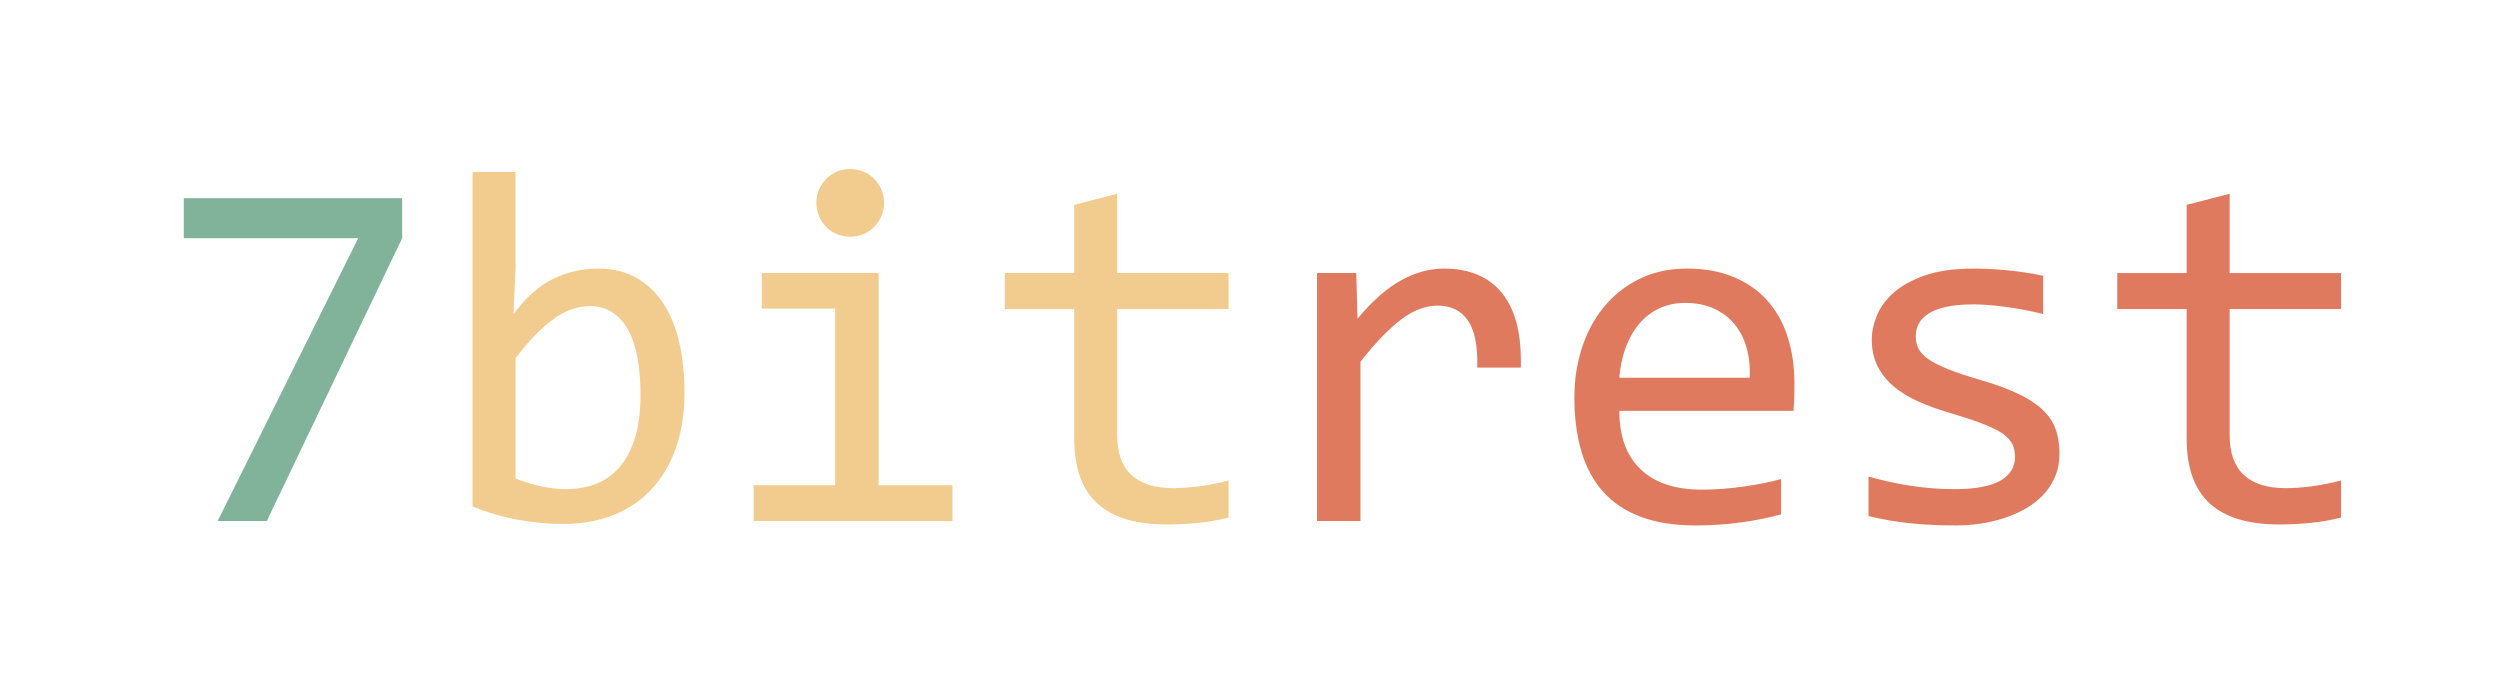 <svg version="1.1" viewBox="0.0 0.0 2635.856 722.375" fill="none" stroke="none" stroke-linecap="square" stroke-miterlimit="10" xmlns:xlink="http://www.w3.org/1999/xlink" xmlns="http://www.w3.org/2000/svg"><clipPath id="p.0"><path d="m0 0l2635.856 0l0 722.375l-2635.856 0l0 -722.375z" clip-rule="nonzero"/></clipPath><g clip-path="url(#p.0)"><path fill="#000000" fill-opacity="0.0" d="m0 0l2635.856 0l0 722.375l-2635.856 0z" fill-rule="evenodd"/><path fill="#000000" fill-opacity="0.0" d="m0 119.11l0 0c0 -65.783 53.327 -119.11 119.11 -119.11l2736.111 0c31.59 0 61.886 12.549 84.223 34.887c22.338 22.337 34.887 52.634 34.887 84.223l0 476.426c0 65.783 -53.327 119.11 -119.11 119.11l-2736.111 0l0 0c-65.783 0 -119.11 -53.327 -119.11 -119.11z" fill-rule="evenodd"/><path fill="#000000" fill-opacity="0.0" d="m154.331 24.425l2665.669 0l0 665.795l-2665.669 0z" fill-rule="evenodd"/><path fill="#81b29a" d="m424.003 251.151l-142.703 298.172l-51.828 0l148.188 -298.172l-183.859 0l0 -42.188l230.203 0l0 42.188z" fill-rule="nonzero"/><path fill="#f2cc8f" d="m721.666 413.901q0 32.562 -8.984 58.219q-8.984 25.641 -25.531 43.484q-16.531 17.828 -40.234 27.344q-23.688 9.5 -53.375 9.5q-23.188 0 -47.406 -4.422q-24.219 -4.438 -47.906 -14.062l0 -352.609l45.312 0l0 101.297l-2.094 48.438q19.531 -26.297 41.797 -37.094q22.266 -10.812 47.797 -10.812q22.391 0 39.312 9.375q16.938 9.375 28.391 26.438q11.453 17.047 17.188 41.141q5.734 24.078 5.734 53.766zm-46.359 2.094q0 -20.578 -3.0 -37.766q-2.984 -17.188 -9.5 -29.422q-6.516 -12.25 -16.672 -19.141q-10.156 -6.906 -24.219 -6.906q-8.594 0 -17.453 2.734q-8.844 2.734 -18.359 9.125q-9.5 6.375 -20.047 16.922q-10.547 10.547 -22.516 26.172l0 126.812q13.281 5.219 27.078 8.219q13.797 2.984 26.297 2.984q15.625 0 29.812 -4.937q14.203 -4.953 25.0 -16.547q10.812 -11.594 17.188 -30.734q6.391 -19.141 6.391 -47.516zm205.211 -90.625l-77.344 0l0 -37.5l123.172 0l0 223.688l77.859 0l0 37.766l-209.625 0l0 -37.766l85.938 0l0 -186.188zm15.875 -147.141q7.562 0 14.062 2.734q6.516 2.734 11.328 7.688q4.828 4.953 7.562 11.328q2.734 6.375 2.734 13.938q0 7.281 -2.734 13.797q-2.734 6.516 -7.562 11.469q-4.812 4.938 -11.328 7.672q-6.5 2.734 -14.062 2.734q-7.547 0 -14.062 -2.734q-6.5 -2.734 -11.328 -7.672q-4.812 -4.953 -7.547 -11.469q-2.734 -6.516 -2.734 -13.797q0 -7.562 2.734 -13.938q2.734 -6.375 7.547 -11.328q4.828 -4.953 11.328 -7.688q6.516 -2.734 14.062 -2.734zm398.961 367.453q-15.359 3.906 -31.766 5.594q-16.406 1.688 -33.344 1.688q-49.219 0 -73.438 -22.266q-24.219 -22.266 -24.219 -68.359l0 -136.453l-73.172 0l0 -38.016l73.172 0l0 -71.875l45.312 -11.719l0 83.594l117.453 0l0 38.016l-117.453 0l0 132.812q0 28.125 14.969 42.062q14.984 13.922 44.156 13.922q12.5 0 27.344 -1.953q14.844 -1.953 30.984 -6.109l0 39.062z" fill-rule="nonzero"/><path fill="#e07a5f" d="m1388.58 287.87l41.406 0l1.297 48.172q23.188 -27.859 45.703 -40.359q22.531 -12.5 45.453 -12.5q40.625 0 61.578 26.297q20.969 26.297 19.406 78.125l-45.828 0q0.781 -34.375 -10.031 -49.859q-10.812 -15.5 -31.641 -15.5q-9.109 0 -18.359 3.25q-9.25 3.25 -19.016 10.422q-9.766 7.156 -20.703 18.359q-10.938 11.188 -23.438 27.078l0 167.969l-45.828 0l0 -261.453zm503.383 116.922q0 9.641 -0.266 16.156q-0.25 6.5 -0.781 12.234l-183.594 0q0 40.094 22.391 61.578q22.406 21.484 64.594 21.484q11.453 0 22.906 -0.906q11.469 -0.906 22.141 -2.469q10.688 -1.562 20.453 -3.516q9.766 -1.953 18.094 -4.297l0 37.234q-18.484 5.203 -41.797 8.453q-23.312 3.266 -48.312 3.266q-33.594 0 -57.812 -9.109q-24.219 -9.125 -39.719 -26.438q-15.484 -17.312 -22.906 -42.437q-7.422 -25.141 -7.422 -56.906q0 -27.609 7.938 -52.219q7.953 -24.609 23.188 -43.219q15.234 -18.625 37.359 -29.562q22.141 -10.938 50.266 -10.938q27.344 0 48.438 8.594q21.094 8.594 35.547 24.344q14.453 15.75 21.875 38.281q7.422 22.531 7.422 50.391zm-47.141 -6.516q0.781 -17.438 -3.391 -31.891q-4.156 -14.453 -12.891 -24.875q-8.719 -10.422 -21.734 -16.281q-13.016 -5.859 -30.203 -5.859q-14.844 0 -27.094 5.734q-12.234 5.734 -21.094 16.156q-8.844 10.406 -14.312 25.0q-5.469 14.578 -6.781 32.016l137.5 0zm326.57 79.688q0 13.812 -4.688 24.75q-4.688 10.937 -12.766 19.406q-8.078 8.453 -18.75 14.453q-10.672 5.984 -22.781 9.891q-12.109 3.906 -24.875 5.719q-12.766 1.828 -25.0 1.828q-26.563 0 -48.828 -2.344q-22.266 -2.344 -43.625 -7.547l0 -41.672q22.922 6.516 45.578 9.906q22.656 3.375 45.047 3.375q32.562 0 48.188 -8.844q15.625 -8.859 15.625 -25.266q0 -7.031 -2.484 -12.625q-2.469 -5.609 -8.984 -10.688q-6.5 -5.078 -20.172 -10.547q-13.672 -5.469 -37.375 -12.5q-17.703 -5.203 -32.688 -11.844q-14.969 -6.641 -25.906 -15.75q-10.938 -9.125 -17.188 -21.359q-6.25 -12.25 -6.25 -28.906q0 -10.938 5.078 -23.953q5.078 -13.031 17.312 -24.219q12.25 -11.203 33.078 -18.625q20.828 -7.422 52.078 -7.422q15.375 0 34.125 1.688q18.75 1.688 39.062 5.859l0 40.359q-21.359 -5.203 -40.5 -7.672q-19.141 -2.484 -33.203 -2.484q-16.922 0 -28.516 2.609q-11.594 2.609 -18.75 7.172q-7.156 4.547 -10.281 10.672q-3.125 6.109 -3.125 13.141q0 7.031 2.734 12.766q2.734 5.734 10.156 11.078q7.422 5.328 20.703 10.672q13.281 5.328 34.625 11.578q23.188 6.781 39.062 14.203q15.891 7.422 25.781 16.531q9.906 9.109 14.203 20.578q4.297 11.453 4.297 26.031zm296.867 67.719q-15.359 3.906 -31.766 5.594q-16.406 1.688 -33.344 1.688q-49.219 0 -73.438 -22.266q-24.219 -22.266 -24.219 -68.359l0 -136.453l-73.172 0l0 -38.016l73.172 0l0 -71.875l45.312 -11.719l0 83.594l117.453 0l0 38.016l-117.453 0l0 132.812q0 28.125 14.969 42.062q14.984 13.922 44.156 13.922q12.5 0 27.344 -1.953q14.844 -1.953 30.984 -6.109l0 39.062z" fill-rule="nonzero"/></g></svg>